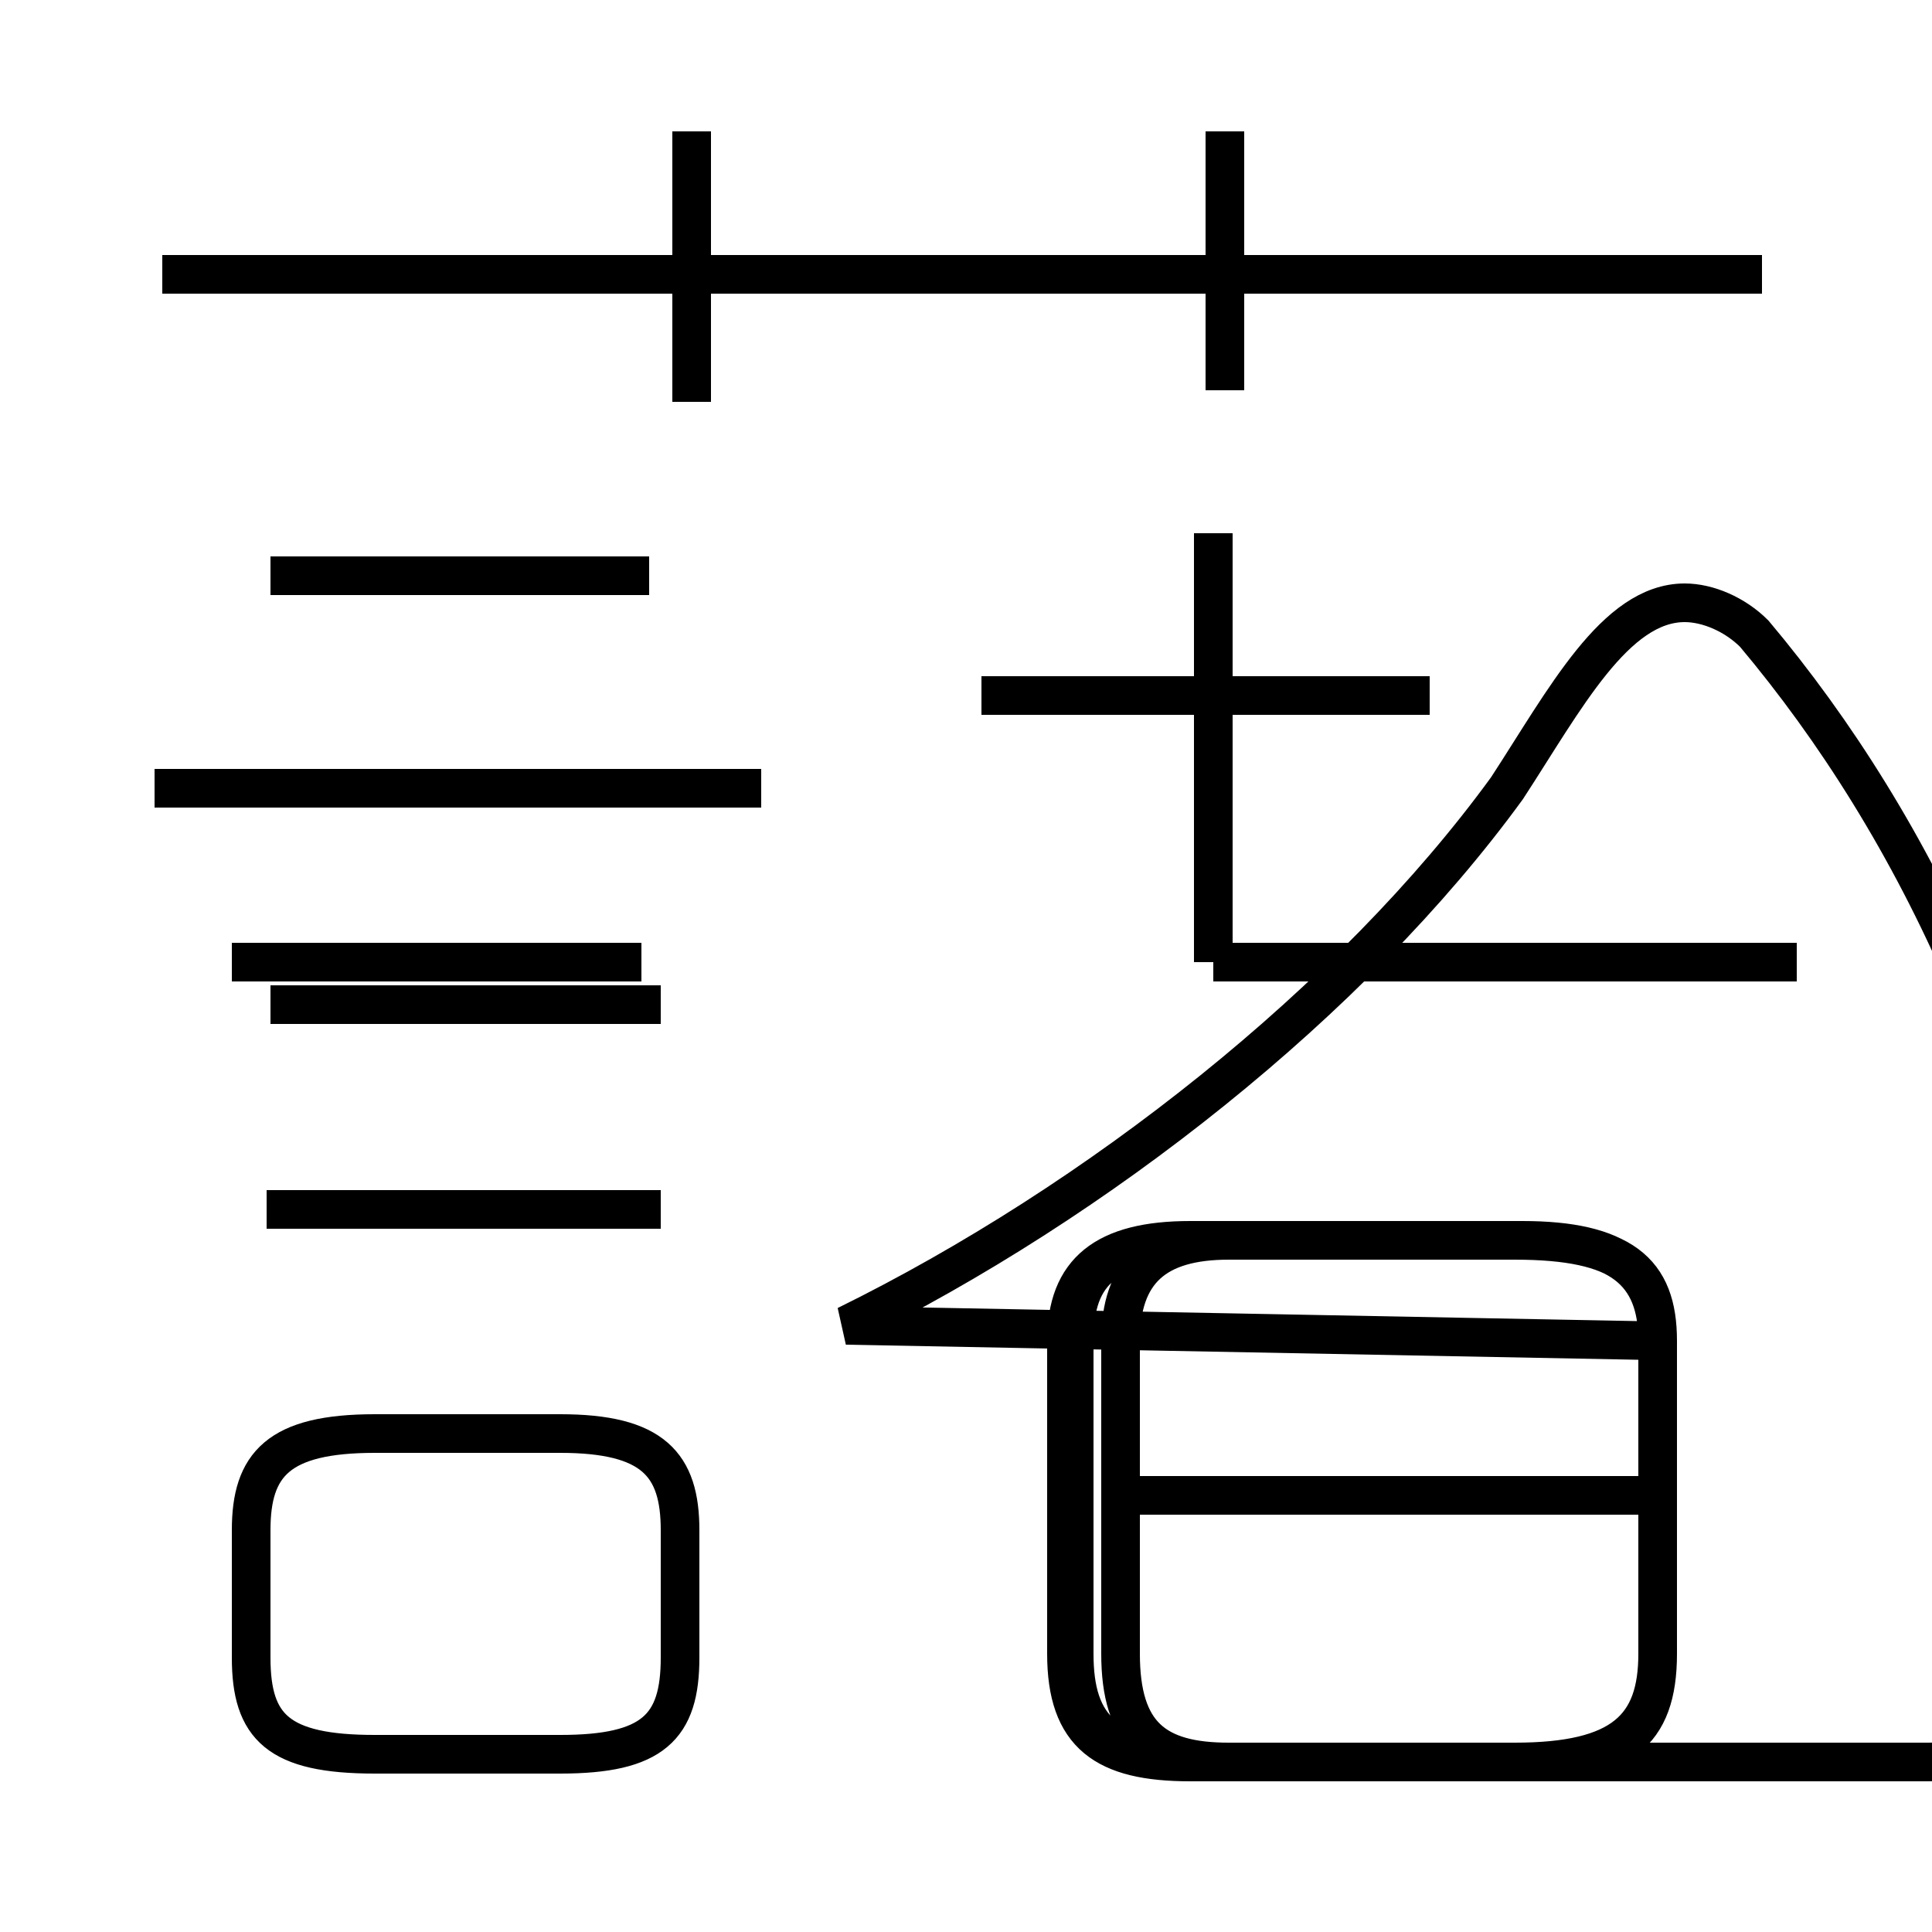 <?xml version='1.0' encoding='utf8'?>
<svg viewBox="0.0 -6.0 50.0 50.0" version="1.1" xmlns="http://www.w3.org/2000/svg">
<rect x="0.0" y="-6.0" width="50.0" height="50.0" fill="#808080" stroke="none"/>
<rect x="-1000" y="-1000" width="2000" height="2000" stroke="white" fill="white"/>
<g style="fill:white;stroke:#000000;  stroke-width:1">
<path d="M 21.9 -9.7 C 28.4 -12.9 35.0 -18.1 39.0 -23.6 C 40.5 -25.9 41.8 -28.4 43.6 -28.4 C 44.2 -28.4 44.9 -28.1 45.4 -27.6 C 47.5 -25.1 49.4 -22.1 50.9 -18.6 C 52.0 -16.1 52.8 -13.2 52.8 -10.2 L 52.8 -1.4 C 52.8 0.7 51.8 1.6 49.9 1.6 L 31.8 1.6 C 29.9 1.6 29.0 0.9 29.0 -1.2 L 29.0 -9.3 C 29.0 -11.1 29.9 -11.9 31.8 -11.9 L 39.4 -11.9 C 41.9 -11.9 42.9 -11.1 42.9 -9.3 L 42.9 -1.2 C 42.9 0.9 41.9 1.6 39.4 1.6 L 30.8 1.6 C 28.6 1.6 27.6 0.9 27.6 -1.2 L 27.6 -9.3 C 27.6 -11.1 28.6 -11.9 30.8 -11.9 L 39.4 -11.9 C 41.9 -11.9 42.9 -11.1 42.9 -9.3 Z M 17.1 -12.7 L 6.9 -12.7 M 14.5 -6.9 L 9.7 -6.9 C 7.2 -6.9 6.5 -6.1 6.5 -4.4 L 6.5 -1.1 C 6.5 0.7 7.2 1.4 9.7 1.4 L 14.5 1.4 C 16.9 1.4 17.6 0.7 17.6 -1.1 L 17.6 -4.4 C 17.6 -6.1 16.9 -6.9 14.5 -6.9 Z M 42.5 -5.3 L 29.4 -5.3 M 17.1 -18.0 L 7.0 -18.0 M 19.7 -23.6 L 4.0 -23.6 M 16.8 -29.1 L 7.0 -29.1 M 31.4 1.6 L 39.2 1.6 C 42.0 1.6 42.9 0.7 42.9 -1.2 L 42.9 -9.3 C 42.9 -11.1 42.0 -11.9 39.2 -11.9 L 31.4 -11.9 C 28.6 -11.9 27.8 -11.1 27.8 -9.3 L 27.8 -1.2 C 27.8 0.7 28.6 1.6 31.4 1.6 Z M 37.0 -26.0 L 25.4 -26.0 M 16.6 -19.1 L 6.0 -19.1 M 31.4 -19.1 L 46.5 -19.1 M 17.9 -33.6 L 17.9 -40.6 M 31.4 -19.1 L 31.4 -30.2 M 45.6 -36.9 L 4.2 -36.9 M 31.7 -33.9 L 31.7 -40.6" transform="translate(0.0, 38.0)" />
</g>
</svg>